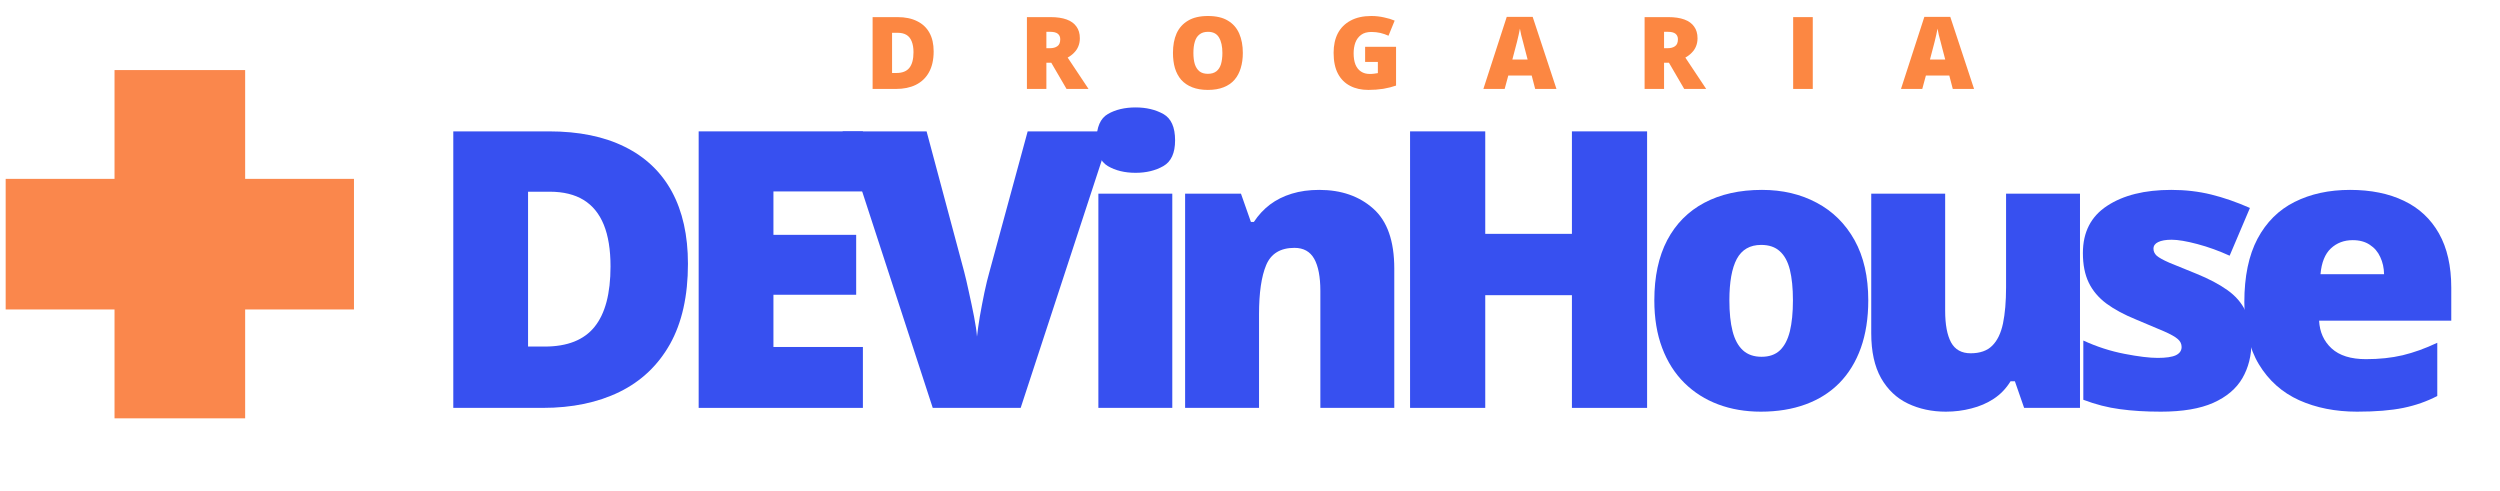 <svg xmlns="http://www.w3.org/2000/svg" xmlns:xlink="http://www.w3.org/1999/xlink" width="372" zoomAndPan="magnify" viewBox="0 0 279 54.75" height="73" preserveAspectRatio="xMidYMid meet" version="1.0"><defs><g/><clipPath id="1a80acb1cc"><path d="M 12.781 7.816 L 27.359 7.816 L 27.359 19.961 L 12.781 19.961 Z M 0.633 19.961 L 39.504 19.961 L 39.504 34.539 L 0.633 34.539 Z M 12.781 34.539 L 27.359 34.539 L 27.359 46.688 L 12.781 46.688 Z M 12.781 34.539 " clip-rule="nonzero"/></clipPath></defs><g clip-path="url(#1a80acb1cc)"><path fill="#fa874c" d="M 0.633 7.816 L 39.504 7.816 L 39.504 46.688 L 0.633 46.688 Z M 0.633 7.816 " fill-opacity="1" fill-rule="nonzero"/></g><g fill="#3750f0" fill-opacity="1"><g transform="translate(47.259, 45.52)"><g><path d="M 29.516 -16.078 C 29.516 -12.492 28.848 -9.508 27.516 -7.125 C 26.18 -4.75 24.301 -2.969 21.875 -1.781 C 19.445 -0.594 16.594 0 13.312 0 L 3.328 0 L 3.328 -30.859 L 14.016 -30.859 C 17.336 -30.859 20.148 -30.285 22.453 -29.141 C 24.766 -28.004 26.52 -26.336 27.719 -24.141 C 28.914 -21.941 29.516 -19.254 29.516 -16.078 Z M 20.875 -15.781 C 20.875 -17.656 20.625 -19.207 20.125 -20.438 C 19.625 -21.664 18.875 -22.586 17.875 -23.203 C 16.875 -23.816 15.613 -24.125 14.094 -24.125 L 11.672 -24.125 L 11.672 -6.844 L 13.531 -6.844 C 16.062 -6.844 17.914 -7.578 19.094 -9.047 C 20.281 -10.516 20.875 -12.758 20.875 -15.781 Z M 20.875 -15.781 "/></g></g></g><g fill="#3750f0" fill-opacity="1"><g transform="translate(74.643, 45.52)"><g><path d="M 21.656 0 L 3.328 0 L 3.328 -30.859 L 21.656 -30.859 L 21.656 -24.156 L 11.672 -24.156 L 11.672 -19.312 L 20.906 -19.312 L 20.906 -12.625 L 11.672 -12.625 L 11.672 -6.797 L 21.656 -6.797 Z M 21.656 0 "/></g></g></g><g fill="#3750f0" fill-opacity="1"><g transform="translate(94.032, 45.52)"><g><path d="M 29.984 -30.859 L 19.875 0 L 10.062 0 L 0 -30.859 L 9.375 -30.859 L 13.562 -15.219 C 13.719 -14.625 13.895 -13.863 14.094 -12.938 C 14.301 -12.02 14.492 -11.102 14.672 -10.188 C 14.848 -9.281 14.957 -8.535 15 -7.953 C 15.062 -8.535 15.164 -9.273 15.312 -10.172 C 15.469 -11.066 15.641 -11.969 15.828 -12.875 C 16.023 -13.789 16.207 -14.539 16.375 -15.125 L 20.656 -30.859 Z M 29.984 -30.859 "/></g></g></g><g fill="#3750f0" fill-opacity="1"><g transform="translate(119.687, 45.52)"><g><path d="M 11.141 -23.906 L 11.141 0 L 2.891 0 L 2.891 -23.906 Z M 7.047 -33.531 C 8.234 -33.531 9.266 -33.285 10.141 -32.797 C 11.016 -32.305 11.453 -31.328 11.453 -29.859 C 11.453 -28.441 11.016 -27.484 10.141 -26.984 C 9.266 -26.484 8.234 -26.234 7.047 -26.234 C 5.836 -26.234 4.805 -26.484 3.953 -26.984 C 3.109 -27.484 2.688 -28.441 2.688 -29.859 C 2.688 -31.328 3.109 -32.305 3.953 -32.797 C 4.805 -33.285 5.836 -33.531 7.047 -33.531 Z M 7.047 -33.531 "/></g></g></g><g fill="#3750f0" fill-opacity="1"><g transform="translate(129.414, 45.52)"><g><path d="M 17.812 -24.328 C 20.27 -24.328 22.281 -23.629 23.844 -22.234 C 25.406 -20.848 26.188 -18.617 26.188 -15.547 L 26.188 0 L 17.938 0 L 17.938 -13.047 C 17.938 -14.629 17.707 -15.828 17.25 -16.641 C 16.789 -17.453 16.055 -17.859 15.047 -17.859 C 13.484 -17.859 12.43 -17.219 11.891 -15.938 C 11.359 -14.664 11.094 -12.844 11.094 -10.469 L 11.094 0 L 2.844 0 L 2.844 -23.906 L 9.078 -23.906 L 10.188 -20.75 L 10.516 -20.75 C 11.016 -21.508 11.613 -22.156 12.312 -22.688 C 13.02 -23.219 13.832 -23.625 14.75 -23.906 C 15.664 -24.188 16.688 -24.328 17.812 -24.328 Z M 17.812 -24.328 "/></g></g></g><g fill="#3750f0" fill-opacity="1"><g transform="translate(154.035, 45.52)"><g><path d="M 29.781 0 L 21.391 0 L 21.391 -12.578 L 11.719 -12.578 L 11.719 0 L 3.328 0 L 3.328 -30.859 L 11.719 -30.859 L 11.719 -19.422 L 21.391 -19.422 L 21.391 -30.859 L 29.781 -30.859 Z M 29.781 0 "/></g></g></g><g fill="#3750f0" fill-opacity="1"><g transform="translate(182.811, 45.52)"><g><path d="M 25.688 -12 C 25.688 -10.008 25.41 -8.238 24.859 -6.688 C 24.305 -5.145 23.508 -3.844 22.469 -2.781 C 21.426 -1.727 20.164 -0.93 18.688 -0.391 C 17.219 0.148 15.555 0.422 13.703 0.422 C 11.961 0.422 10.375 0.148 8.938 -0.391 C 7.5 -0.93 6.242 -1.727 5.172 -2.781 C 4.098 -3.844 3.27 -5.145 2.688 -6.688 C 2.102 -8.238 1.812 -10.008 1.812 -12 C 1.812 -14.645 2.289 -16.883 3.25 -18.719 C 4.219 -20.551 5.598 -21.941 7.391 -22.891 C 9.191 -23.848 11.336 -24.328 13.828 -24.328 C 16.117 -24.328 18.156 -23.848 19.938 -22.891 C 21.727 -21.941 23.133 -20.551 24.156 -18.719 C 25.176 -16.883 25.688 -14.645 25.688 -12 Z M 10.188 -12 C 10.188 -10.633 10.305 -9.484 10.547 -8.547 C 10.785 -7.617 11.172 -6.91 11.703 -6.422 C 12.234 -5.941 12.926 -5.703 13.781 -5.703 C 14.633 -5.703 15.316 -5.941 15.828 -6.422 C 16.336 -6.91 16.707 -7.617 16.938 -8.547 C 17.164 -9.484 17.281 -10.633 17.281 -12 C 17.281 -13.363 17.164 -14.504 16.938 -15.422 C 16.707 -16.336 16.332 -17.023 15.812 -17.484 C 15.301 -17.953 14.609 -18.188 13.734 -18.188 C 12.484 -18.188 11.578 -17.664 11.016 -16.625 C 10.461 -15.582 10.188 -14.039 10.188 -12 Z M 10.188 -12 "/></g></g></g><g fill="#3750f0" fill-opacity="1"><g transform="translate(206.018, 45.52)"><g><path d="M 26.109 -23.906 L 26.109 0 L 19.875 0 L 18.844 -2.969 L 18.359 -2.969 C 17.867 -2.164 17.242 -1.516 16.484 -1.016 C 15.734 -0.523 14.898 -0.164 13.984 0.062 C 13.078 0.301 12.129 0.422 11.141 0.422 C 9.578 0.422 8.164 0.117 6.906 -0.484 C 5.645 -1.086 4.645 -2.035 3.906 -3.328 C 3.176 -4.629 2.812 -6.297 2.812 -8.328 L 2.812 -23.906 L 11.062 -23.906 L 11.062 -10.844 C 11.062 -9.301 11.281 -8.125 11.719 -7.312 C 12.164 -6.5 12.895 -6.094 13.906 -6.094 C 14.945 -6.094 15.75 -6.375 16.312 -6.938 C 16.883 -7.5 17.285 -8.328 17.516 -9.422 C 17.742 -10.523 17.859 -11.863 17.859 -13.438 L 17.859 -23.906 Z M 26.109 -23.906 "/></g></g></g><g fill="#3750f0" fill-opacity="1"><g transform="translate(230.639, 45.52)"><g><path d="M 20.625 -7.344 C 20.625 -5.82 20.285 -4.477 19.609 -3.312 C 18.93 -2.145 17.848 -1.227 16.359 -0.562 C 14.879 0.094 12.93 0.422 10.516 0.422 C 8.805 0.422 7.281 0.328 5.938 0.141 C 4.594 -0.035 3.234 -0.383 1.859 -0.906 L 1.859 -7.516 C 3.359 -6.828 4.891 -6.332 6.453 -6.031 C 8.016 -5.727 9.25 -5.578 10.156 -5.578 C 11.082 -5.578 11.758 -5.676 12.188 -5.875 C 12.613 -6.082 12.828 -6.391 12.828 -6.797 C 12.828 -7.148 12.68 -7.445 12.391 -7.688 C 12.109 -7.938 11.598 -8.223 10.859 -8.547 C 10.117 -8.867 9.082 -9.305 7.75 -9.859 C 6.426 -10.398 5.32 -10.992 4.438 -11.641 C 3.562 -12.297 2.906 -13.07 2.469 -13.969 C 2.031 -14.875 1.812 -15.977 1.812 -17.281 C 1.812 -19.613 2.711 -21.367 4.516 -22.547 C 6.316 -23.734 8.703 -24.328 11.672 -24.328 C 13.242 -24.328 14.727 -24.156 16.125 -23.812 C 17.52 -23.469 18.961 -22.969 20.453 -22.312 L 18.188 -16.984 C 17.008 -17.523 15.812 -17.957 14.594 -18.281 C 13.383 -18.602 12.426 -18.766 11.719 -18.766 C 11.062 -18.766 10.555 -18.676 10.203 -18.5 C 9.859 -18.332 9.688 -18.086 9.688 -17.766 C 9.688 -17.473 9.805 -17.211 10.047 -16.984 C 10.297 -16.766 10.766 -16.504 11.453 -16.203 C 12.148 -15.91 13.16 -15.5 14.484 -14.969 C 15.867 -14.406 17.016 -13.801 17.922 -13.156 C 18.828 -12.52 19.504 -11.742 19.953 -10.828 C 20.398 -9.91 20.625 -8.75 20.625 -7.344 Z M 20.625 -7.344 "/></g></g></g><g fill="#3750f0" fill-opacity="1"><g transform="translate(248.656, 45.52)"><g><path d="M 13.609 -24.328 C 15.93 -24.328 17.938 -23.922 19.625 -23.109 C 21.312 -22.305 22.613 -21.094 23.531 -19.469 C 24.445 -17.852 24.906 -15.832 24.906 -13.406 L 24.906 -9.734 L 10.156 -9.734 C 10.219 -8.473 10.68 -7.441 11.547 -6.641 C 12.422 -5.836 13.703 -5.438 15.391 -5.438 C 16.879 -5.438 18.242 -5.582 19.484 -5.875 C 20.734 -6.176 22.02 -6.641 23.344 -7.266 L 23.344 -1.328 C 22.188 -0.723 20.926 -0.281 19.562 0 C 18.195 0.281 16.473 0.422 14.391 0.422 C 11.984 0.422 9.828 -0.004 7.922 -0.859 C 6.023 -1.723 4.531 -3.055 3.438 -4.859 C 2.352 -6.66 1.812 -8.973 1.812 -11.797 C 1.812 -14.66 2.301 -17.02 3.281 -18.875 C 4.27 -20.727 5.648 -22.098 7.422 -22.984 C 9.203 -23.879 11.266 -24.328 13.609 -24.328 Z M 13.906 -18.719 C 12.938 -18.719 12.125 -18.41 11.469 -17.797 C 10.812 -17.18 10.426 -16.223 10.312 -14.922 L 17.406 -14.922 C 17.395 -15.617 17.254 -16.254 16.984 -16.828 C 16.723 -17.41 16.332 -17.867 15.812 -18.203 C 15.301 -18.547 14.664 -18.719 13.906 -18.719 Z M 13.906 -18.719 "/></g></g></g><g fill="#fc8742" fill-opacity="1"><g transform="translate(96.524, 9.926)"><g><path d="M 7.672 -4.188 C 7.672 -3.25 7.492 -2.469 7.141 -1.844 C 6.797 -1.227 6.305 -0.766 5.672 -0.453 C 5.047 -0.148 4.312 0 3.469 0 L 0.859 0 L 0.859 -8.016 L 3.641 -8.016 C 4.504 -8.016 5.234 -7.863 5.828 -7.562 C 6.43 -7.27 6.891 -6.836 7.203 -6.266 C 7.516 -5.703 7.672 -5.008 7.672 -4.188 Z M 5.422 -4.109 C 5.422 -4.586 5.352 -4.988 5.219 -5.312 C 5.094 -5.633 4.898 -5.875 4.641 -6.031 C 4.379 -6.188 4.055 -6.266 3.672 -6.266 L 3.031 -6.266 L 3.031 -1.781 L 3.516 -1.781 C 4.172 -1.781 4.648 -1.969 4.953 -2.344 C 5.266 -2.727 5.422 -3.316 5.422 -4.109 Z M 5.422 -4.109 "/></g></g></g><g fill="#fc8742" fill-opacity="1"><g transform="translate(113.745, 9.926)"><g><path d="M 3.5 -8.016 C 4.219 -8.016 4.816 -7.926 5.297 -7.75 C 5.785 -7.57 6.148 -7.305 6.391 -6.953 C 6.641 -6.609 6.766 -6.176 6.766 -5.656 C 6.766 -5.32 6.707 -5.02 6.594 -4.75 C 6.488 -4.488 6.332 -4.254 6.125 -4.047 C 5.926 -3.836 5.688 -3.656 5.406 -3.5 L 7.734 0 L 5.281 0 L 3.578 -2.922 L 3.031 -2.922 L 3.031 0 L 0.859 0 L 0.859 -8.016 Z M 3.469 -6.375 L 3.031 -6.375 L 3.031 -4.547 L 3.438 -4.547 C 3.77 -4.547 4.039 -4.617 4.25 -4.766 C 4.469 -4.91 4.578 -5.172 4.578 -5.547 C 4.578 -5.805 4.488 -6.008 4.312 -6.156 C 4.133 -6.301 3.852 -6.375 3.469 -6.375 Z M 3.469 -6.375 "/></g></g></g><g fill="#fc8742" fill-opacity="1"><g transform="translate(130.325, 9.926)"><g><path d="M 8.375 -4.016 C 8.375 -3.398 8.297 -2.836 8.141 -2.328 C 7.992 -1.828 7.766 -1.395 7.453 -1.031 C 7.141 -0.664 6.734 -0.383 6.234 -0.188 C 5.742 0.008 5.156 0.109 4.469 0.109 C 3.801 0.109 3.219 0.008 2.719 -0.188 C 2.227 -0.383 1.82 -0.66 1.5 -1.016 C 1.188 -1.379 0.953 -1.816 0.797 -2.328 C 0.648 -2.836 0.578 -3.406 0.578 -4.031 C 0.578 -4.863 0.711 -5.586 0.984 -6.203 C 1.266 -6.816 1.691 -7.289 2.266 -7.625 C 2.836 -7.969 3.578 -8.141 4.484 -8.141 C 5.398 -8.141 6.141 -7.969 6.703 -7.625 C 7.273 -7.289 7.695 -6.812 7.969 -6.188 C 8.238 -5.57 8.375 -4.848 8.375 -4.016 Z M 2.859 -4.016 C 2.859 -3.535 2.91 -3.117 3.016 -2.766 C 3.129 -2.422 3.301 -2.156 3.531 -1.969 C 3.77 -1.781 4.082 -1.688 4.469 -1.688 C 4.863 -1.688 5.18 -1.781 5.422 -1.969 C 5.66 -2.156 5.832 -2.422 5.938 -2.766 C 6.039 -3.117 6.094 -3.535 6.094 -4.016 C 6.094 -4.742 5.969 -5.316 5.719 -5.734 C 5.477 -6.16 5.066 -6.375 4.484 -6.375 C 4.086 -6.375 3.77 -6.273 3.531 -6.078 C 3.289 -5.891 3.117 -5.617 3.016 -5.266 C 2.91 -4.922 2.859 -4.504 2.859 -4.016 Z M 2.859 -4.016 "/></g></g></g><g fill="#fc8742" fill-opacity="1"><g transform="translate(148.253, 9.926)"><g><path d="M 4.094 -4.703 L 7.547 -4.703 L 7.547 -0.375 C 7.129 -0.227 6.656 -0.109 6.125 -0.016 C 5.594 0.066 5.035 0.109 4.453 0.109 C 3.68 0.109 3.004 -0.039 2.422 -0.344 C 1.836 -0.645 1.383 -1.098 1.062 -1.703 C 0.738 -2.316 0.578 -3.094 0.578 -4.031 C 0.578 -4.875 0.734 -5.598 1.047 -6.203 C 1.367 -6.816 1.844 -7.289 2.469 -7.625 C 3.102 -7.969 3.875 -8.141 4.781 -8.141 C 5.281 -8.141 5.754 -8.086 6.203 -7.984 C 6.66 -7.891 7.055 -7.77 7.391 -7.625 L 6.703 -5.938 C 6.41 -6.07 6.109 -6.176 5.797 -6.25 C 5.484 -6.32 5.148 -6.359 4.797 -6.359 C 4.316 -6.359 3.93 -6.25 3.641 -6.031 C 3.348 -5.812 3.133 -5.52 3 -5.156 C 2.875 -4.801 2.812 -4.41 2.812 -3.984 C 2.812 -3.484 2.879 -3.062 3.016 -2.719 C 3.16 -2.375 3.367 -2.113 3.641 -1.938 C 3.91 -1.758 4.238 -1.672 4.625 -1.672 C 4.758 -1.672 4.914 -1.68 5.094 -1.703 C 5.281 -1.723 5.422 -1.742 5.516 -1.766 L 5.516 -3.016 L 4.094 -3.016 Z M 4.094 -4.703 "/></g></g></g><g fill="#fc8742" fill-opacity="1"><g transform="translate(165.545, 9.926)"><g><path d="M 5.781 0 L 5.391 -1.5 L 2.781 -1.5 L 2.375 0 L 0 0 L 2.609 -8.047 L 5.5 -8.047 L 8.156 0 Z M 4.938 -3.281 L 4.594 -4.594 C 4.562 -4.738 4.508 -4.941 4.438 -5.203 C 4.363 -5.473 4.289 -5.75 4.219 -6.031 C 4.156 -6.312 4.109 -6.547 4.078 -6.734 C 4.047 -6.547 4 -6.316 3.938 -6.047 C 3.875 -5.785 3.812 -5.52 3.75 -5.25 C 3.688 -4.988 3.629 -4.77 3.578 -4.594 L 3.234 -3.281 Z M 4.938 -3.281 "/></g></g></g><g fill="#fc8742" fill-opacity="1"><g transform="translate(182.678, 9.926)"><g><path d="M 3.5 -8.016 C 4.219 -8.016 4.816 -7.926 5.297 -7.75 C 5.785 -7.57 6.148 -7.305 6.391 -6.953 C 6.641 -6.609 6.766 -6.176 6.766 -5.656 C 6.766 -5.32 6.707 -5.02 6.594 -4.75 C 6.488 -4.488 6.332 -4.254 6.125 -4.047 C 5.926 -3.836 5.688 -3.656 5.406 -3.5 L 7.734 0 L 5.281 0 L 3.578 -2.922 L 3.031 -2.922 L 3.031 0 L 0.859 0 L 0.859 -8.016 Z M 3.469 -6.375 L 3.031 -6.375 L 3.031 -4.547 L 3.438 -4.547 C 3.77 -4.547 4.039 -4.617 4.25 -4.766 C 4.469 -4.91 4.578 -5.172 4.578 -5.547 C 4.578 -5.805 4.488 -6.008 4.312 -6.156 C 4.133 -6.301 3.852 -6.375 3.469 -6.375 Z M 3.469 -6.375 "/></g></g></g><g fill="#fc8742" fill-opacity="1"><g transform="translate(199.258, 9.926)"><g><path d="M 0.859 0 L 0.859 -8.016 L 3.047 -8.016 L 3.047 0 Z M 0.859 0 "/></g></g></g><g fill="#fc8742" fill-opacity="1"><g transform="translate(212.15, 9.926)"><g><path d="M 5.781 0 L 5.391 -1.5 L 2.781 -1.5 L 2.375 0 L 0 0 L 2.609 -8.047 L 5.5 -8.047 L 8.156 0 Z M 4.938 -3.281 L 4.594 -4.594 C 4.562 -4.738 4.508 -4.941 4.438 -5.203 C 4.363 -5.473 4.289 -5.75 4.219 -6.031 C 4.156 -6.312 4.109 -6.547 4.078 -6.734 C 4.047 -6.547 4 -6.316 3.938 -6.047 C 3.875 -5.785 3.812 -5.52 3.75 -5.25 C 3.688 -4.988 3.629 -4.77 3.578 -4.594 L 3.234 -3.281 Z M 4.938 -3.281 "/></g></g></g></svg>